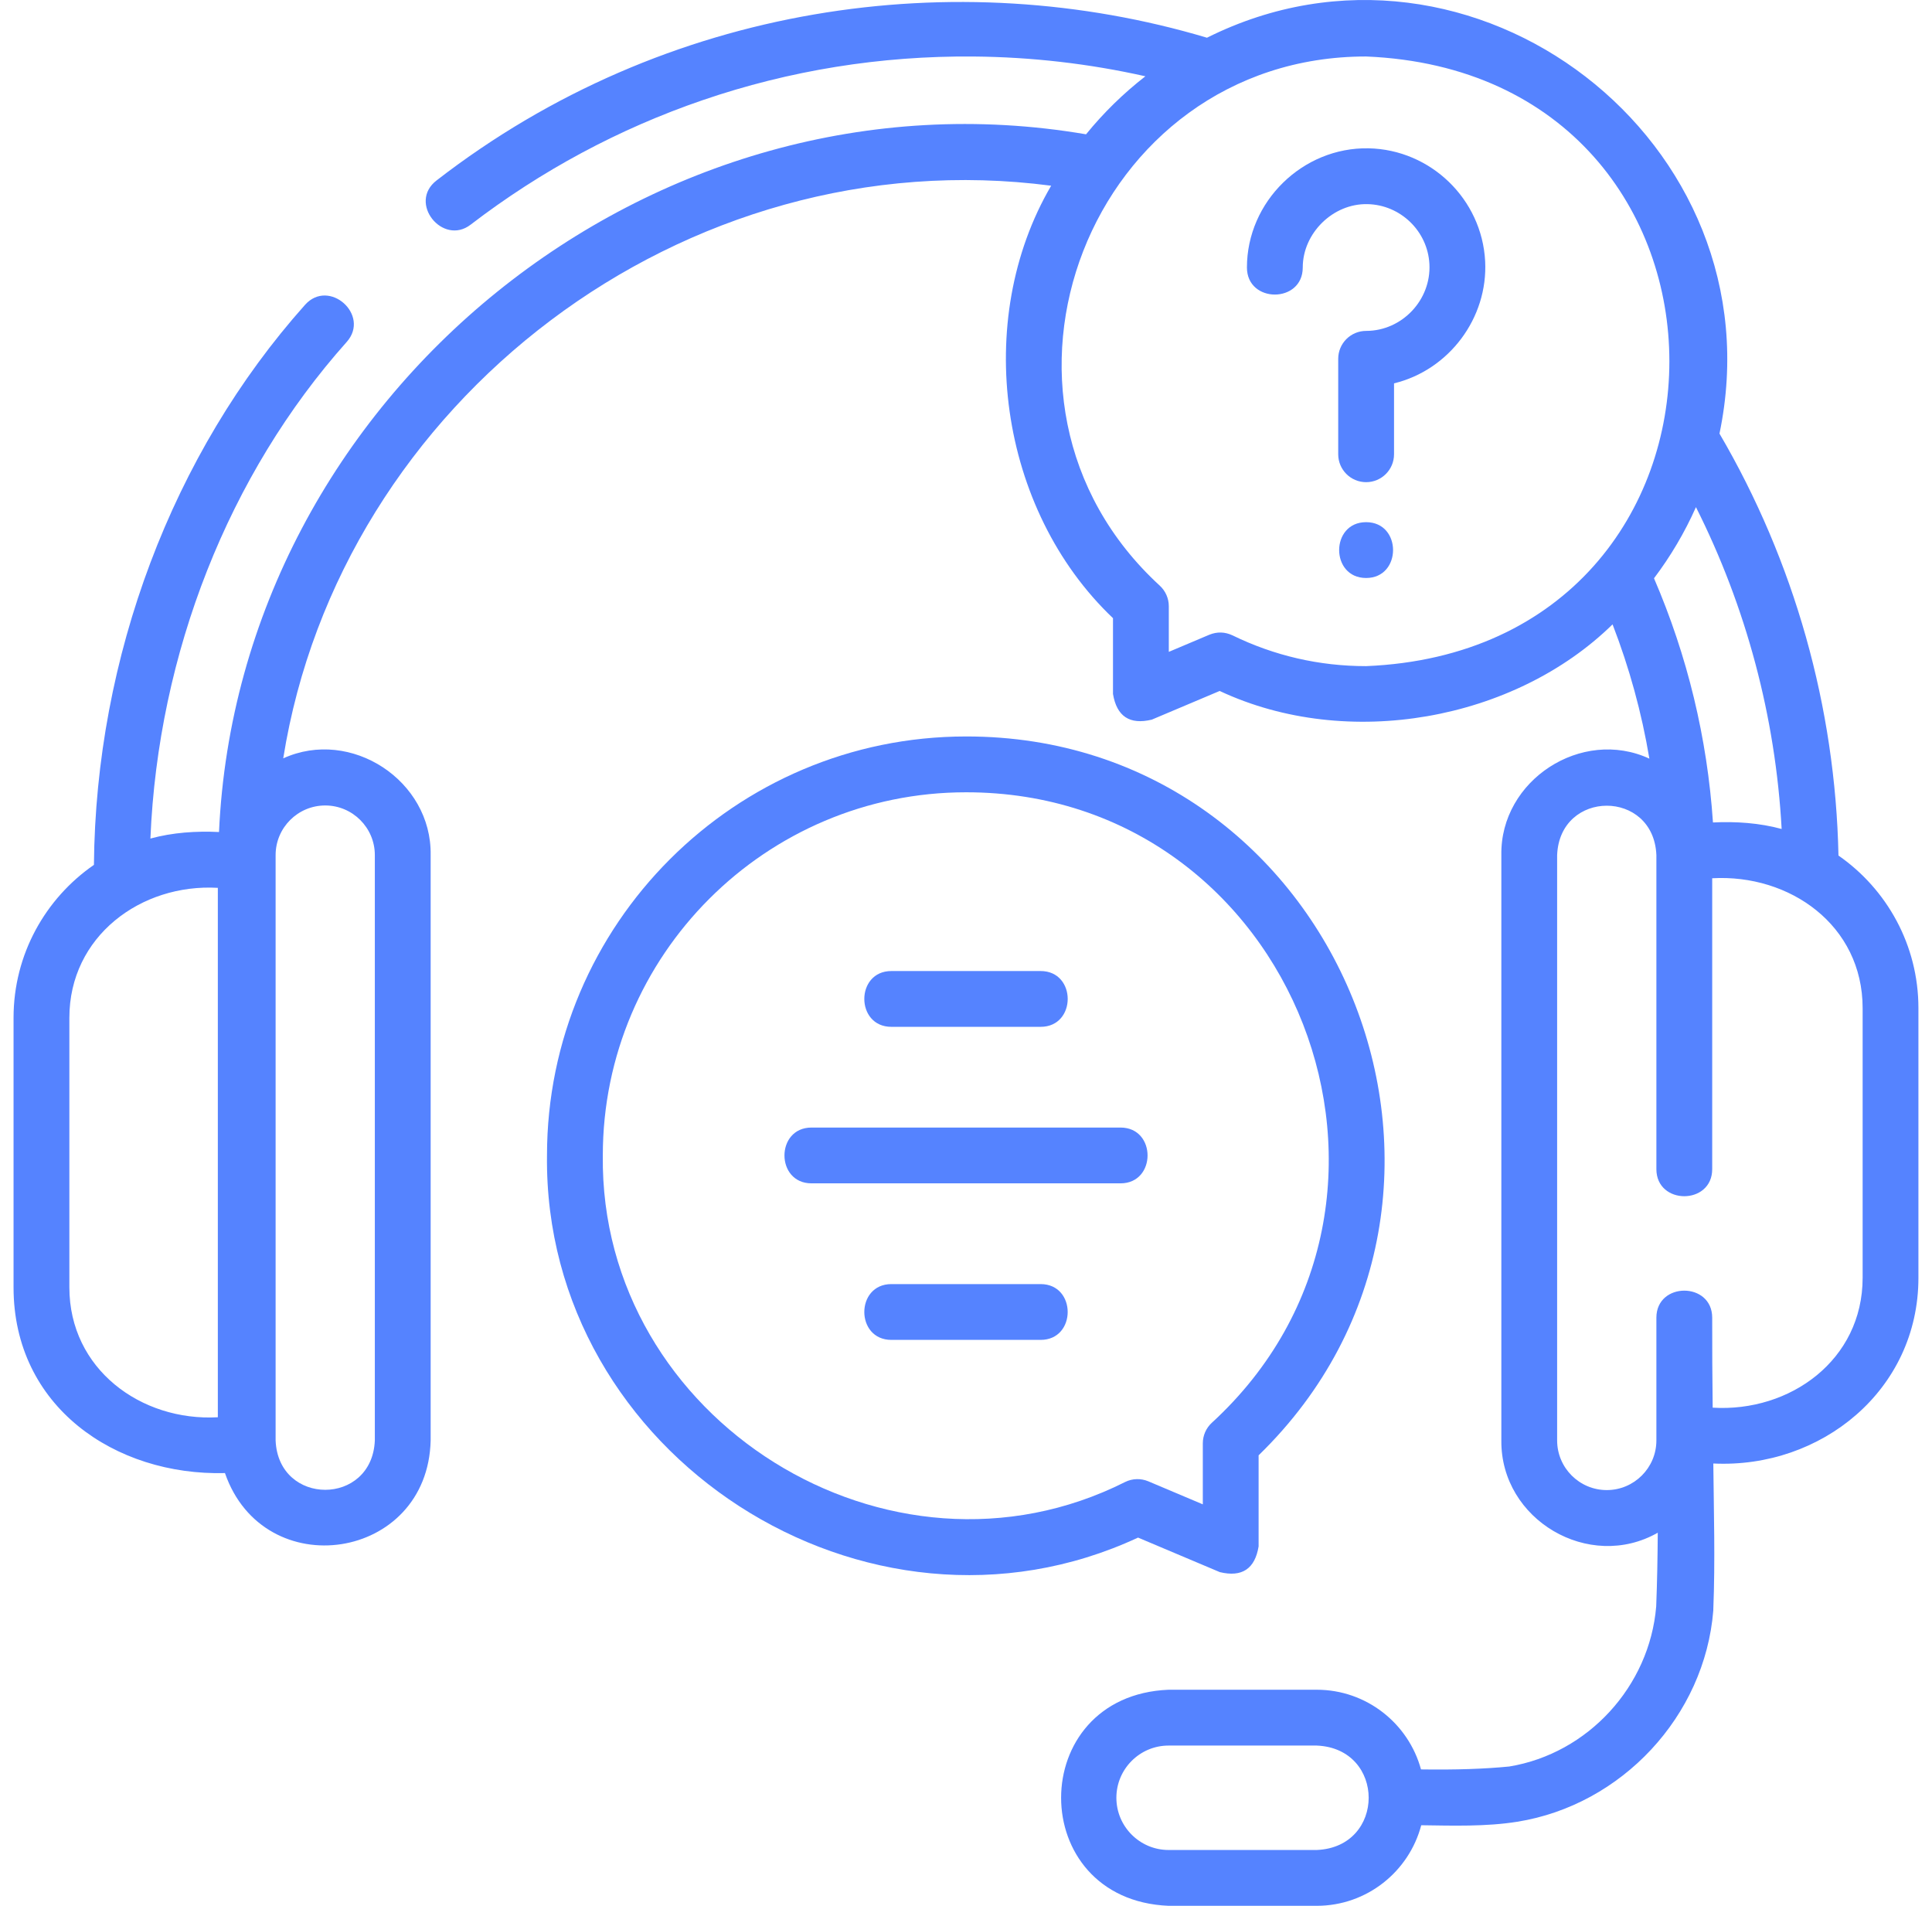 <svg width="73" height="72" viewBox="0 0 73 72" fill="none" xmlns="http://www.w3.org/2000/svg">
    <g clip-path="url(#clip0)">
        <path d="M69.466 32.322C69.35 26.711 67.799 21.212 64.97 16.381C67.272 5.371 55.63 -3.582 45.605 1.425C36.154 -1.393 25.165 0.105 16.498 6.815C15.398 7.659 16.727 9.297 17.781 8.489C20.443 6.448 23.392 4.865 26.546 3.785C29.834 2.659 33.278 2.105 36.784 2.135C38.976 2.154 41.155 2.405 43.278 2.882C42.45 3.525 41.697 4.261 41.036 5.074C24.635 2.272 9.023 14.955 8.275 31.433C7.41 31.391 6.519 31.451 5.683 31.68C5.974 24.691 8.638 17.917 13.098 12.921C14.005 11.904 12.432 10.5 11.525 11.517C6.514 17.131 3.617 24.825 3.549 32.674C1.716 33.941 0.512 36.057 0.512 38.449V48.637C0.512 53.139 4.346 55.757 8.5 55.652C9.97 59.899 16.166 58.976 16.272 54.419V32.304C16.319 29.488 13.256 27.486 10.702 28.65C12.848 15.187 25.832 5.199 39.718 7.016C36.737 12.105 37.738 19.252 42.054 23.354V26.217C42.195 27.064 42.683 27.388 43.519 27.188L46.085 26.104C50.926 28.372 57.233 27.213 60.93 23.588C61.566 25.232 62.031 26.927 62.321 28.661C59.765 27.478 56.681 29.474 56.728 32.304V54.419C56.698 57.418 60.043 59.382 62.638 57.905C62.632 58.837 62.615 59.768 62.579 60.69C62.328 63.711 59.999 66.247 57.028 66.737C56.084 66.83 55.008 66.866 53.692 66.847C53.22 65.114 51.633 63.837 49.753 63.837H44.154C38.741 64.061 38.74 71.776 44.154 72H49.753C51.645 72 53.24 70.706 53.701 68.956C54.89 68.972 56.15 69.013 57.331 68.824C61.271 68.194 64.418 64.835 64.737 60.838C64.739 60.824 64.737 60.81 64.737 60.796C64.811 58.961 64.755 57.108 64.737 55.29C68.813 55.487 72.487 52.517 72.487 48.275V38.087C72.487 35.701 71.291 33.59 69.466 32.322ZM2.621 48.637V38.449C2.621 35.375 5.326 33.375 8.231 33.542V53.543C5.324 53.704 2.621 51.72 2.621 48.637ZM12.289 30.43C13.322 30.43 14.163 31.271 14.163 32.304V54.419C14.06 56.907 10.516 56.905 10.414 54.419V32.304C10.414 31.27 11.255 30.43 12.289 30.43ZM49.753 69.891H44.154C43.067 69.891 42.182 69.006 42.182 67.918C42.182 66.831 43.067 65.946 44.154 65.946H49.753C52.368 66.053 52.37 69.783 49.753 69.891ZM67.319 31.318C66.482 31.09 65.59 31.029 64.724 31.072C64.508 27.88 63.76 24.782 62.496 21.847C63.122 21.019 63.655 20.118 64.081 19.159C65.981 22.936 67.087 27.081 67.319 31.318ZM51.618 25.166C49.848 25.166 48.149 24.774 46.569 24.003C46.28 23.869 45.989 23.861 45.696 23.979L44.163 24.627V22.902C44.163 22.607 44.039 22.326 43.822 22.126C36.145 15.081 41.187 2.128 51.618 2.134C66.898 2.766 66.895 24.535 51.618 25.166ZM70.379 48.275C70.379 51.382 67.636 53.358 64.713 53.181C64.7 52.048 64.692 50.915 64.695 49.782C64.695 48.419 62.586 48.419 62.586 49.782V54.419C62.586 55.453 61.745 56.294 60.711 56.294C59.677 56.294 58.836 55.453 58.836 54.419V32.304C58.936 29.823 62.481 29.812 62.586 32.304V44.169C62.586 45.533 64.695 45.533 64.695 44.169V33.18C67.624 33.014 70.379 34.953 70.379 38.087V48.275Z" fill="#5583FF"/>
        <path d="M46.092 59.394C46.928 59.595 47.416 59.271 47.556 58.423V54.981C57.657 45.16 50.609 27.805 36.5 27.823C27.77 27.823 20.668 34.924 20.668 43.652C20.534 54.977 32.745 62.861 43.001 58.089L46.092 59.394ZM42.516 55.987C33.6 60.477 22.654 53.645 22.777 43.652C22.777 36.087 28.933 29.932 36.5 29.932C48.929 29.926 54.934 45.359 45.788 53.752C45.571 53.951 45.448 54.233 45.448 54.528V56.833L43.389 55.963C43.108 55.845 42.789 55.853 42.516 55.987Z" fill="#5583FF"/>
        <path d="M33.68 38.793H39.32C40.684 38.793 40.684 36.685 39.32 36.685H33.68C32.317 36.685 32.317 38.793 33.68 38.793Z" fill="#5583FF"/>
        <path d="M39.32 48.512H33.68C32.317 48.512 32.317 50.62 33.68 50.62H39.32C40.683 50.62 40.683 48.512 39.32 48.512Z" fill="#5583FF"/>
        <path d="M42.338 42.598H30.663C29.3 42.598 29.3 44.706 30.663 44.706H42.338C43.701 44.706 43.701 42.598 42.338 42.598Z" fill="#5583FF"/>
        <path d="M51.711 5.603C49.221 5.556 47.115 7.615 47.115 10.106C47.115 11.469 49.224 11.469 49.224 10.106C49.224 8.808 50.367 7.683 51.669 7.712C52.917 7.737 53.946 8.732 54.01 9.977C54.081 11.331 52.976 12.501 51.619 12.501C51.036 12.501 50.564 12.973 50.564 13.555V17.162C50.564 17.744 51.036 18.216 51.619 18.216C52.201 18.216 52.673 17.744 52.673 17.162V14.483C54.756 13.978 56.227 12.009 56.116 9.868C55.994 7.524 54.059 5.651 51.711 5.603Z" fill="#5583FF"/>
        <path d="M51.618 19.727C50.261 19.727 50.259 21.836 51.618 21.836C52.975 21.836 52.977 19.727 51.618 19.727Z" fill="#5583FF"/>
    </g>
    <defs>
        <clipPath id="clip0">
            <rect width="72" height="72" fill="white" transform="translate(0.5)"/>
        </clipPath>
    </defs>
</svg>
